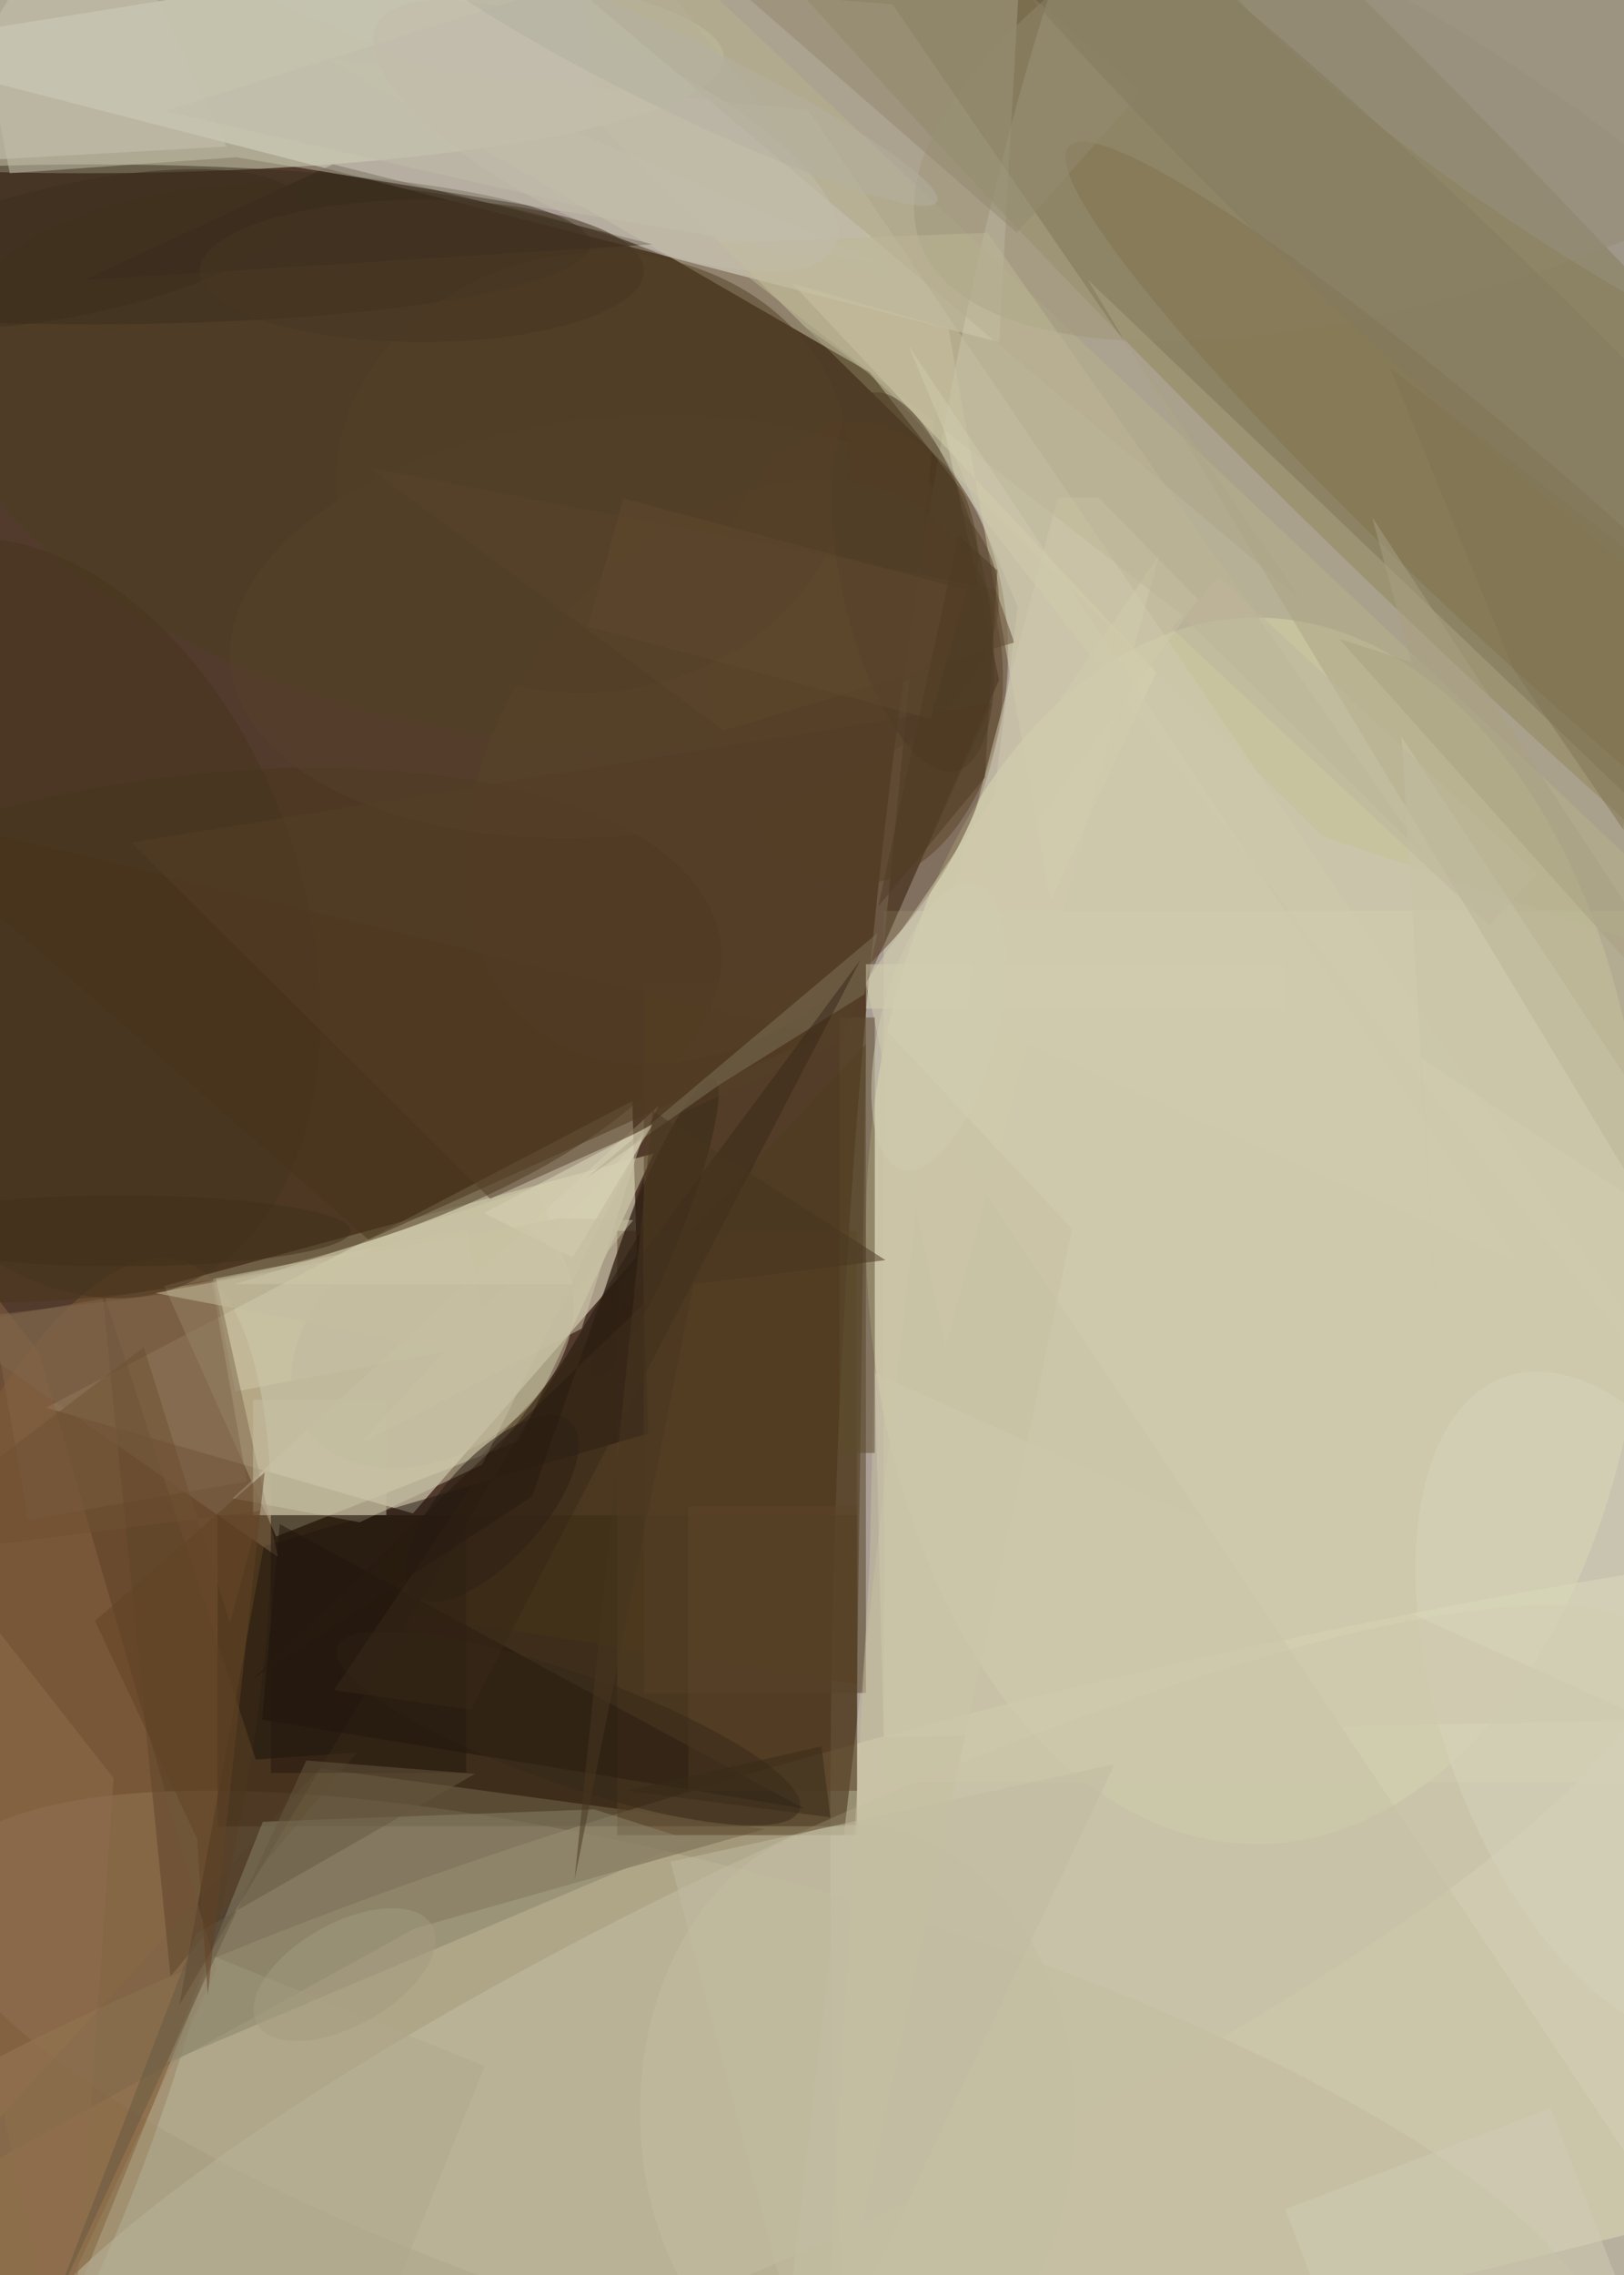 <svg xmlns="http://www.w3.org/2000/svg" viewBox="0 0 1000 1400"><defs/><filter id="a"><feGaussianBlur stdDeviation="12"/></filter><rect width="100%" height="100%" fill="#523b2c"/><g filter="url(#a)"><g fill-opacity=".5" transform="translate(2.7 2.7) scale(5.469)"><ellipse cx="153" cy="205" fill="#fff" rx="60" ry="255"/><circle r="1" fill="#f6f7cb" transform="matrix(8.031 36.228 -177.686 39.392 145.4 221.7)"/><path fill="#fff" d="M115-16L-16 5l128 33z"/><path fill="#ffffe5" d="M70.7 123.4l-66 34.5L46 169.8l25.2-28.9z"/><ellipse cx="141" cy="138" fill="#ecedbf" rx="44" ry="69"/><circle r="1" fill="#706833" transform="rotate(-44.6 105 -166.1) scale(23.086 170.483)"/><path fill="#100" d="M105 44l7 32-13 30z"/><ellipse cx="9" cy="6" fill="#e1e8cb" rx="72" ry="13"/><circle r="1" fill="#bdb596" transform="rotate(16.2 -794.2 421.1) scale(97.347 26.63)"/><path fill="#c5c297" d="M148.4 93.6l49.6 16.7L64.1-16l2.7 29.3z"/><circle r="1" fill="#815a32" transform="matrix(-22.709 -6.087 19.75 -73.682 0 215)"/><path fill="#2b2009" d="M24 170h72v35H24z"/><path fill="#d8d5af" d="M73.1 129.3L58 161.6l-27.4 10.8L18 144.2z"/><path fill="#473417" d="M97 117l-1 72-58-9z"/><circle r="1" fill="#c5c0a7" transform="matrix(9.186 19.433 -93.253 44.081 91.9 228.3)"/><circle r="1" fill="#4d3e20" transform="matrix(6.916 -28.618 57.792 13.966 51.4 51.8)"/><path fill="#453315" d="M41 139l51-23-107-26z"/><path fill="#cecaae" d="M97.4 41.4L198 170.2 90.5 11.9l-54-5.7z"/><ellipse cx="96" cy="73" fill="#5a4121" rx="17" ry="26"/><path fill="#77694e" d="M-9 247l55.2-30.5 39.5-11.2-50.2-6.8z"/><path fill="#d2ceb1" d="M99 102h84v98H99z"/><path fill="#564025" d="M69 138h27v68H69z"/><circle r="1" fill="#90886b" transform="rotate(158.6 86 16.3) scale(73.922 28.455)"/><path fill="#ada583" d="M122 31l68 65 8 61z"/><path fill="#806649" d="M27.3 166.2l-24.6 4.3-4-22.7 24.6-4.3z"/><path fill="#21170e" d="M72.5 160.8l-43.3 12.7-9.5 51.6 52.1-87.3z"/><path fill="#2e2314" d="M73 27l-36-9L9 31z"/><path fill="#d6d2ad" d="M88.7 31.4l41 43.7-11.9 25.8-11.5-64.4z"/><path fill="#cccbbb" d="M25 16l-36 2 21-34z"/><circle r="1" fill="#5a4328" transform="rotate(-142.1 55.9 29.1) scale(25.859 36.462)"/><path fill="#c8c3a6" d="M198 265l-94-141-17 147z"/><circle r="1" fill="#4a361c" transform="matrix(64.358 -10.923 4.763 28.062 16.2 116)"/><path fill="#886543" d="M3.9 151.7l20 69.4L.5 271-16 125.8z"/><circle r="1" fill="#81734d" transform="rotate(-137.9 102.7 .2) scale(79.415 10.061)"/><path fill="#ccc6a8" d="M25.7 168.1l48-44.2-19.9 40.4-13.8 6.5z"/><path fill="#bdb9a8" d="M18 12l83 19L72-5z"/><path fill="#cec8a8" d="M23.5 143.4l28.5-5.5 2.5 12.7-28.5 5.5z"/><path fill="#1e130b" d="M29 193l2-22 59 32z"/><path fill="#554025" d="M72 110h25v80H72z"/><ellipse cx="10" cy="27" fill="#3a2e1e" rx="56" ry="9"/><path fill="#aea789" d="M100 0L63-3l83 70z"/><path fill="#d2cdaf" d="M106 151l24-89-33 48z"/><circle r="1" fill="#c4bea3" transform="rotate(89.3 -72.1 167.3) scale(32.522 24.504)"/><circle r="1" fill="#57422a" transform="matrix(2.379 23.421 -43.208 4.389 68.7 70)"/><circle r="1" fill="#221810" transform="rotate(131.8 -10.4 96.9) scale(13.171 5.71)"/><circle r="1" fill="#d7d4bc" transform="matrix(-19.073 6.717 -13.051 -37.059 182 191.5)"/><circle r="1" fill="#352614" transform="matrix(-6.657 16.813 -2.789 -1.104 73.2 137.7)"/><path fill="#5e4528" d="M11 144.5l17.3 53 11.4-.8-21 25.2z"/><path fill="#c4c0ad" d="M26.1 17.2L.6 19l-6.8-35L98.9 29.2z"/><path fill="#d0cbab" d="M118.6 55.5l-13.7 52L134.4 67l-11.2-11.5z"/><circle r="1" fill="#47351c" transform="matrix(14.661 41.691 -27.447 9.652 4.5 102.8)"/><path fill="#553f27" d="M14.3 94.3l40.4 40.1 39.4-17.7 17.1-38.1z"/><circle r="1" fill="#97917f" transform="matrix(-35.717 -24.829 4.181 -6.014 170.3 16)"/><path fill="#cec7aa" d="M72 127l-7 22-25 13z"/><path fill="#81694e" d="M23.8 143.3l7 31.4-38.1-26.5 25-3z"/><path fill="#b2aa8e" d="M54.1 232l-23.6 58.4L-.1 278l23.6-58.4z"/><path fill="#8a846a" d="M18.3 231.6l10.8-27.1 37.3-1.4 11 3.5z"/><path fill="#948b70" d="M114 25.7L80.2-3.8 94-19.7l34 29.5z"/><path fill="#c8c0a3" d="M97.4 175.7l1.4-60.8 21.4 22.9L92.1 271z"/><path fill="#5c452b" d="M77 169h19v32H77z"/><path fill="#8e6f4c" d="M8.9 249l3.4-49.4-28.3-36.1L6.9 269.7z"/><circle r="1" fill="#c3bb9e" transform="matrix(-6.977 -10.403 14.273 -9.573 48.2 150.6)"/><circle r="1" fill="#362818" transform="matrix(2.087 -5.923 26.041 9.174 63.5 194)"/><path fill="#5f482f" d="M81 81.7L41 52.1l70.6 13.7 2.1 6z"/><path fill="#bfb696" d="M110.7 25.7l-31.8 1.2 53.4 41.6 28.1 27.8z"/><path fill="#c7c0a4" d="M28 157h15v13H28z"/><path fill="#25190f" d="M30 170h22v29H30z"/><circle r="1" fill="#847b61" transform="matrix(58.444 54.724 -6.361 6.794 157.7 28.9)"/><circle r="1" fill="#534129" transform="matrix(3.269 24.48 -28.688 3.831 66.2 52.7)"/><path fill="#c9c4a8" d="M159.4 118.5l2.5 39.3-4.6-75.4 40.7 61.7z"/><path fill="#81745a" d="M80.6 121.5l-15.1 10.6 32.8-27.6-1.5 6.9z"/><path fill="#d0cdb4" d="M183.8 261.9l-29.9 11.4-9.7-25.2 29.9-11.4z"/><path fill="#6f5033" d="M25.4 182.1l-9.7-31-31.7 24.1 44.8-5.7z"/><path fill="#5d4b2d" d="M94 114h4v49h-4z"/><circle r="1" fill="#4f3d26" transform="matrix(7.821 -1.762 4.795 21.279 102.3 65)"/><path fill="#392918" d="M52.5 191.9l-15.4-2.2 17.1-25.3 42.2-56.9z"/><path fill="#281b10" d="M28 188.4l31.4-20.5L72 132l-.1 14.3z"/><circle r="1" fill="#a59d81" transform="matrix(-9.854 5.52 -2.821 -5.036 38.3 221.7)"/><path fill="#d4d0b3" d="M97 108h47v5H97z"/><path fill="#e0dbbe" d="M73 126l-19 10 10 5z"/><path fill="#675840" d="M21.6 217.1l31.4-18-19-1.5-28.7 62z"/><path fill="#cec8ad" d="M99 195l86-2-87-39z"/><path fill="#a9a082" d="M150.3 71.4l47.7 53.4-44-67.1 4.4 16.3z"/><path fill="#d0cbaf" d="M170.6 141.7L101.8 38.4l12.3 29.4-5.8 46.1z"/><path fill="#c7bfa1" d="M70.8 136.8l-13.1 16L17 145l45.5-8.4z"/><circle r="1" fill="#c2bdab" transform="matrix(-25.844 -12.396 4.294 -8.953 67.7 14.8)"/><path fill="#c3bda2" d="M75 209l16 61 34-72z"/><path fill="#61492f" d="M65.7 70l4-14.4 38.6 10.3-4 14.5z"/><circle r="1" fill="#3d2f1f" transform="matrix(24.897 -5.247 1.53 7.26 8.3 27.5)"/><path fill="#493720" d="M64.2 211l13.4-67 21.6-2.7L73 124.5z"/><ellipse cx="47" cy="30" fill="#463722" rx="25" ry="8"/><path fill="#4e3a22" d="M107.4 59.7l-9 41.8 12-14.5 1.4-23.3z"/><path fill="#817452" d="M182.3 92.9l1.9-30.4L156 40.9l13.9 33.9z"/><ellipse cx="13" cy="138" fill="#40301b" rx="26" ry="4"/><circle r="1" fill="#b5b1a1" transform="matrix(1.863 -3.808 30.01 14.682 75 7.5)"/><circle r="1" fill="#d1ccb0" transform="matrix(4.066 -16.143 6.408 1.614 105.2 115)"/><path fill="#beb69c" d="M167.2 103.6l-35.8-33.4 5.4-5.8 35.8 33.4z"/><path fill="#634325" d="M10.2 181.9l11.5 24.5 1.2 17.6 6.4-58.8z"/><path fill="#cfc8a9" d="M60 133l-34 11h38z"/><path fill="#382b18" d="M92 196l1 8-23-3z"/></g></g></svg>